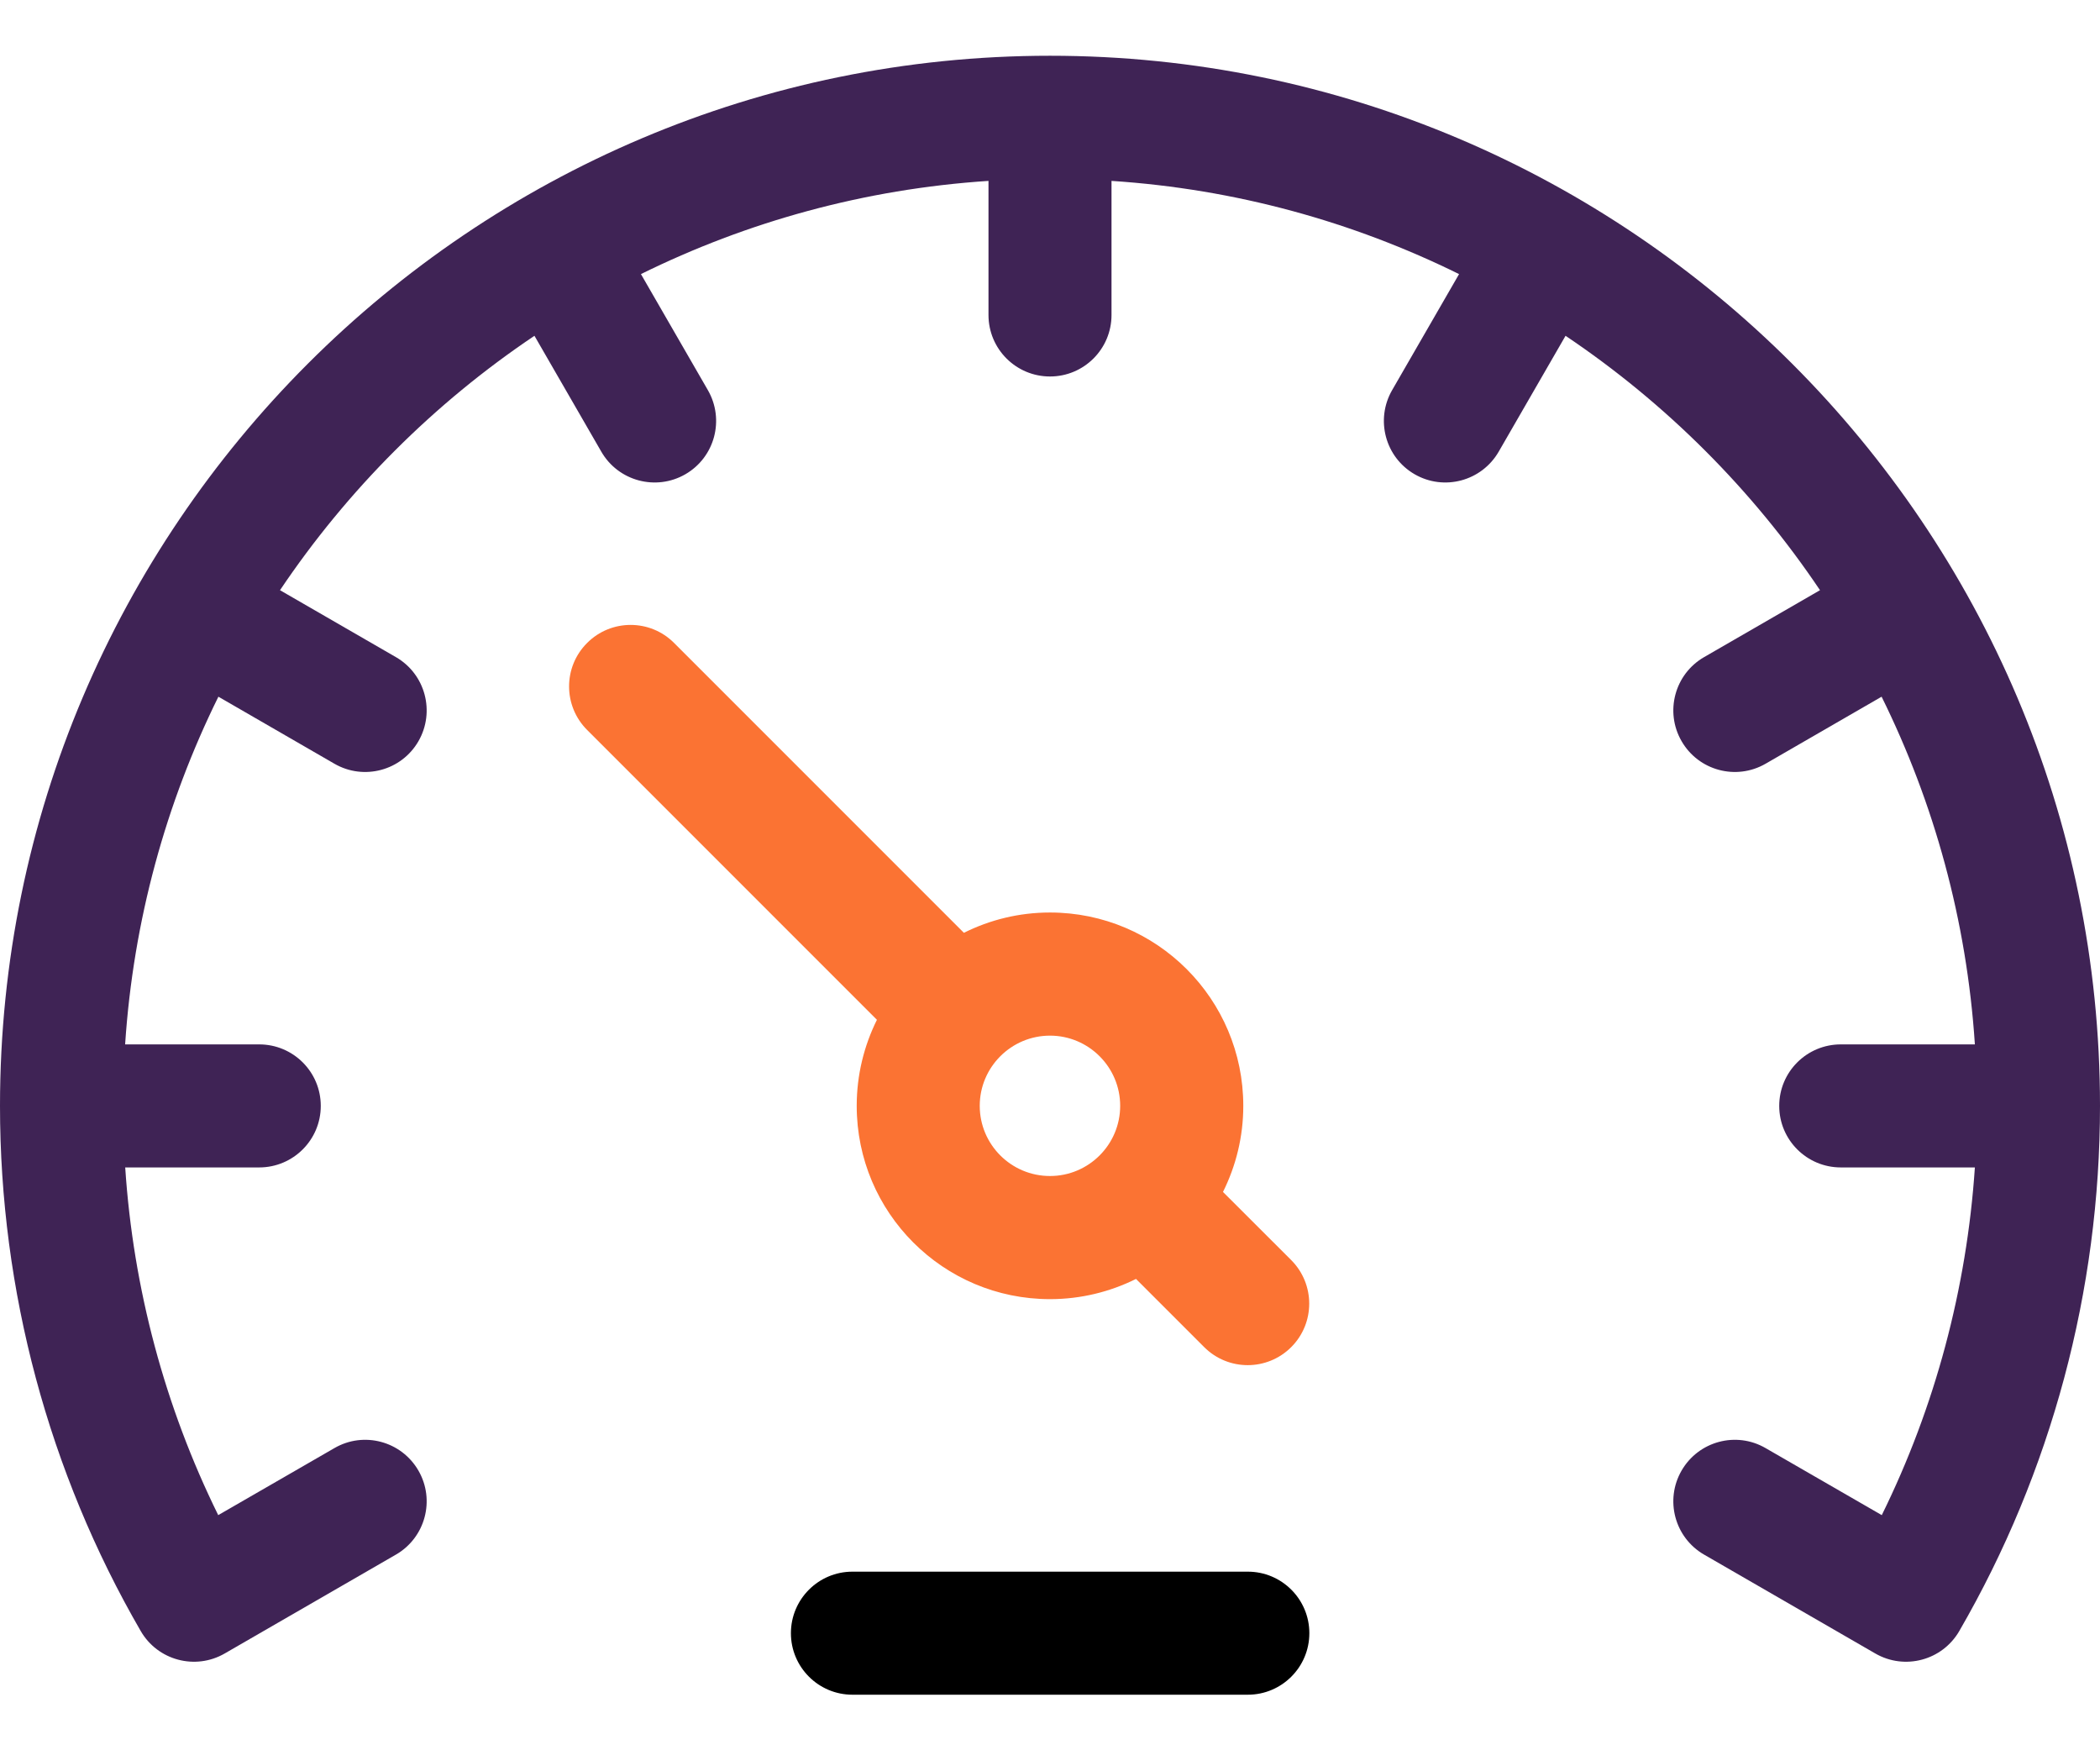 <svg width="24" height="20" viewBox="0 0 24 20" fill="none" xmlns="http://www.w3.org/2000/svg">
<path d="M14.261 17.959H9.742C9.354 17.959 9.039 18.274 9.039 18.662C9.039 19.05 9.354 19.365 9.742 19.365H14.261C14.649 19.365 14.964 19.05 14.964 18.662C14.964 18.274 14.649 17.959 14.261 17.959Z" fill="black"/>
<path d="M13.977 13.62C14.125 13.323 14.209 12.99 14.209 12.636C14.209 11.416 13.22 10.427 12 10.427C11.646 10.427 11.312 10.511 11.016 10.659L7.704 7.347C7.43 7.072 6.984 7.072 6.71 7.347C6.435 7.621 6.435 8.066 6.71 8.341L10.022 11.653C9.875 11.949 9.791 12.283 9.791 12.636C9.791 13.856 10.78 14.845 12 14.845C12.353 14.845 12.687 14.761 12.983 14.614L13.762 15.393C14.037 15.668 14.482 15.668 14.757 15.393C15.031 15.119 15.031 14.674 14.757 14.399L13.977 13.62ZM12 13.438C11.557 13.438 11.197 13.079 11.197 12.636C11.197 12.194 11.557 11.834 12 11.834C12.442 11.834 12.802 12.194 12.802 12.636C12.802 13.079 12.442 13.438 12 13.438Z" fill="#FB7333"/>
<path d="M12 0.637C5.383 0.637 0 6.02 0 12.637C0 14.746 0.556 16.821 1.608 18.637C1.802 18.973 2.232 19.088 2.568 18.894L4.525 17.764C4.861 17.57 4.976 17.14 4.782 16.804C4.588 16.468 4.158 16.352 3.822 16.547L2.494 17.313C1.884 16.075 1.522 14.723 1.431 13.34H2.962C3.351 13.34 3.666 13.025 3.666 12.637C3.666 12.248 3.351 11.934 2.962 11.934H1.43C1.524 10.516 1.897 9.174 2.496 7.961L3.822 8.727C4.158 8.921 4.588 8.806 4.782 8.47C4.976 8.133 4.861 7.703 4.525 7.509L3.2 6.744C3.971 5.597 4.96 4.608 6.108 3.837L6.872 5.161C7.066 5.498 7.497 5.613 7.833 5.419C8.169 5.225 8.284 4.795 8.09 4.458L7.325 3.132C8.537 2.534 9.879 2.16 11.297 2.067V3.599C11.297 3.988 11.612 4.302 12 4.302C12.388 4.302 12.703 3.988 12.703 3.599V2.067C14.121 2.16 15.463 2.534 16.675 3.132L15.91 4.458C15.716 4.795 15.831 5.225 16.167 5.419C16.503 5.613 16.933 5.498 17.128 5.161L17.892 3.837C19.04 4.608 20.029 5.597 20.8 6.744L19.475 7.509C19.139 7.703 19.024 8.133 19.218 8.469C19.412 8.806 19.842 8.921 20.178 8.727L21.504 7.961C22.103 9.173 22.477 10.516 22.57 11.934H21.038C20.649 11.934 20.334 12.248 20.334 12.637C20.334 13.025 20.649 13.34 21.038 13.34H22.57C22.477 14.723 22.116 16.075 21.506 17.313L20.178 16.547C19.842 16.352 19.412 16.468 19.218 16.804C19.024 17.14 19.139 17.57 19.475 17.764L21.432 18.894C21.768 19.088 22.198 18.973 22.392 18.637C23.444 16.821 24 14.746 24 12.637C24 6.02 18.617 0.637 12 0.637Z" fill="#3F2355"/>
</svg>

